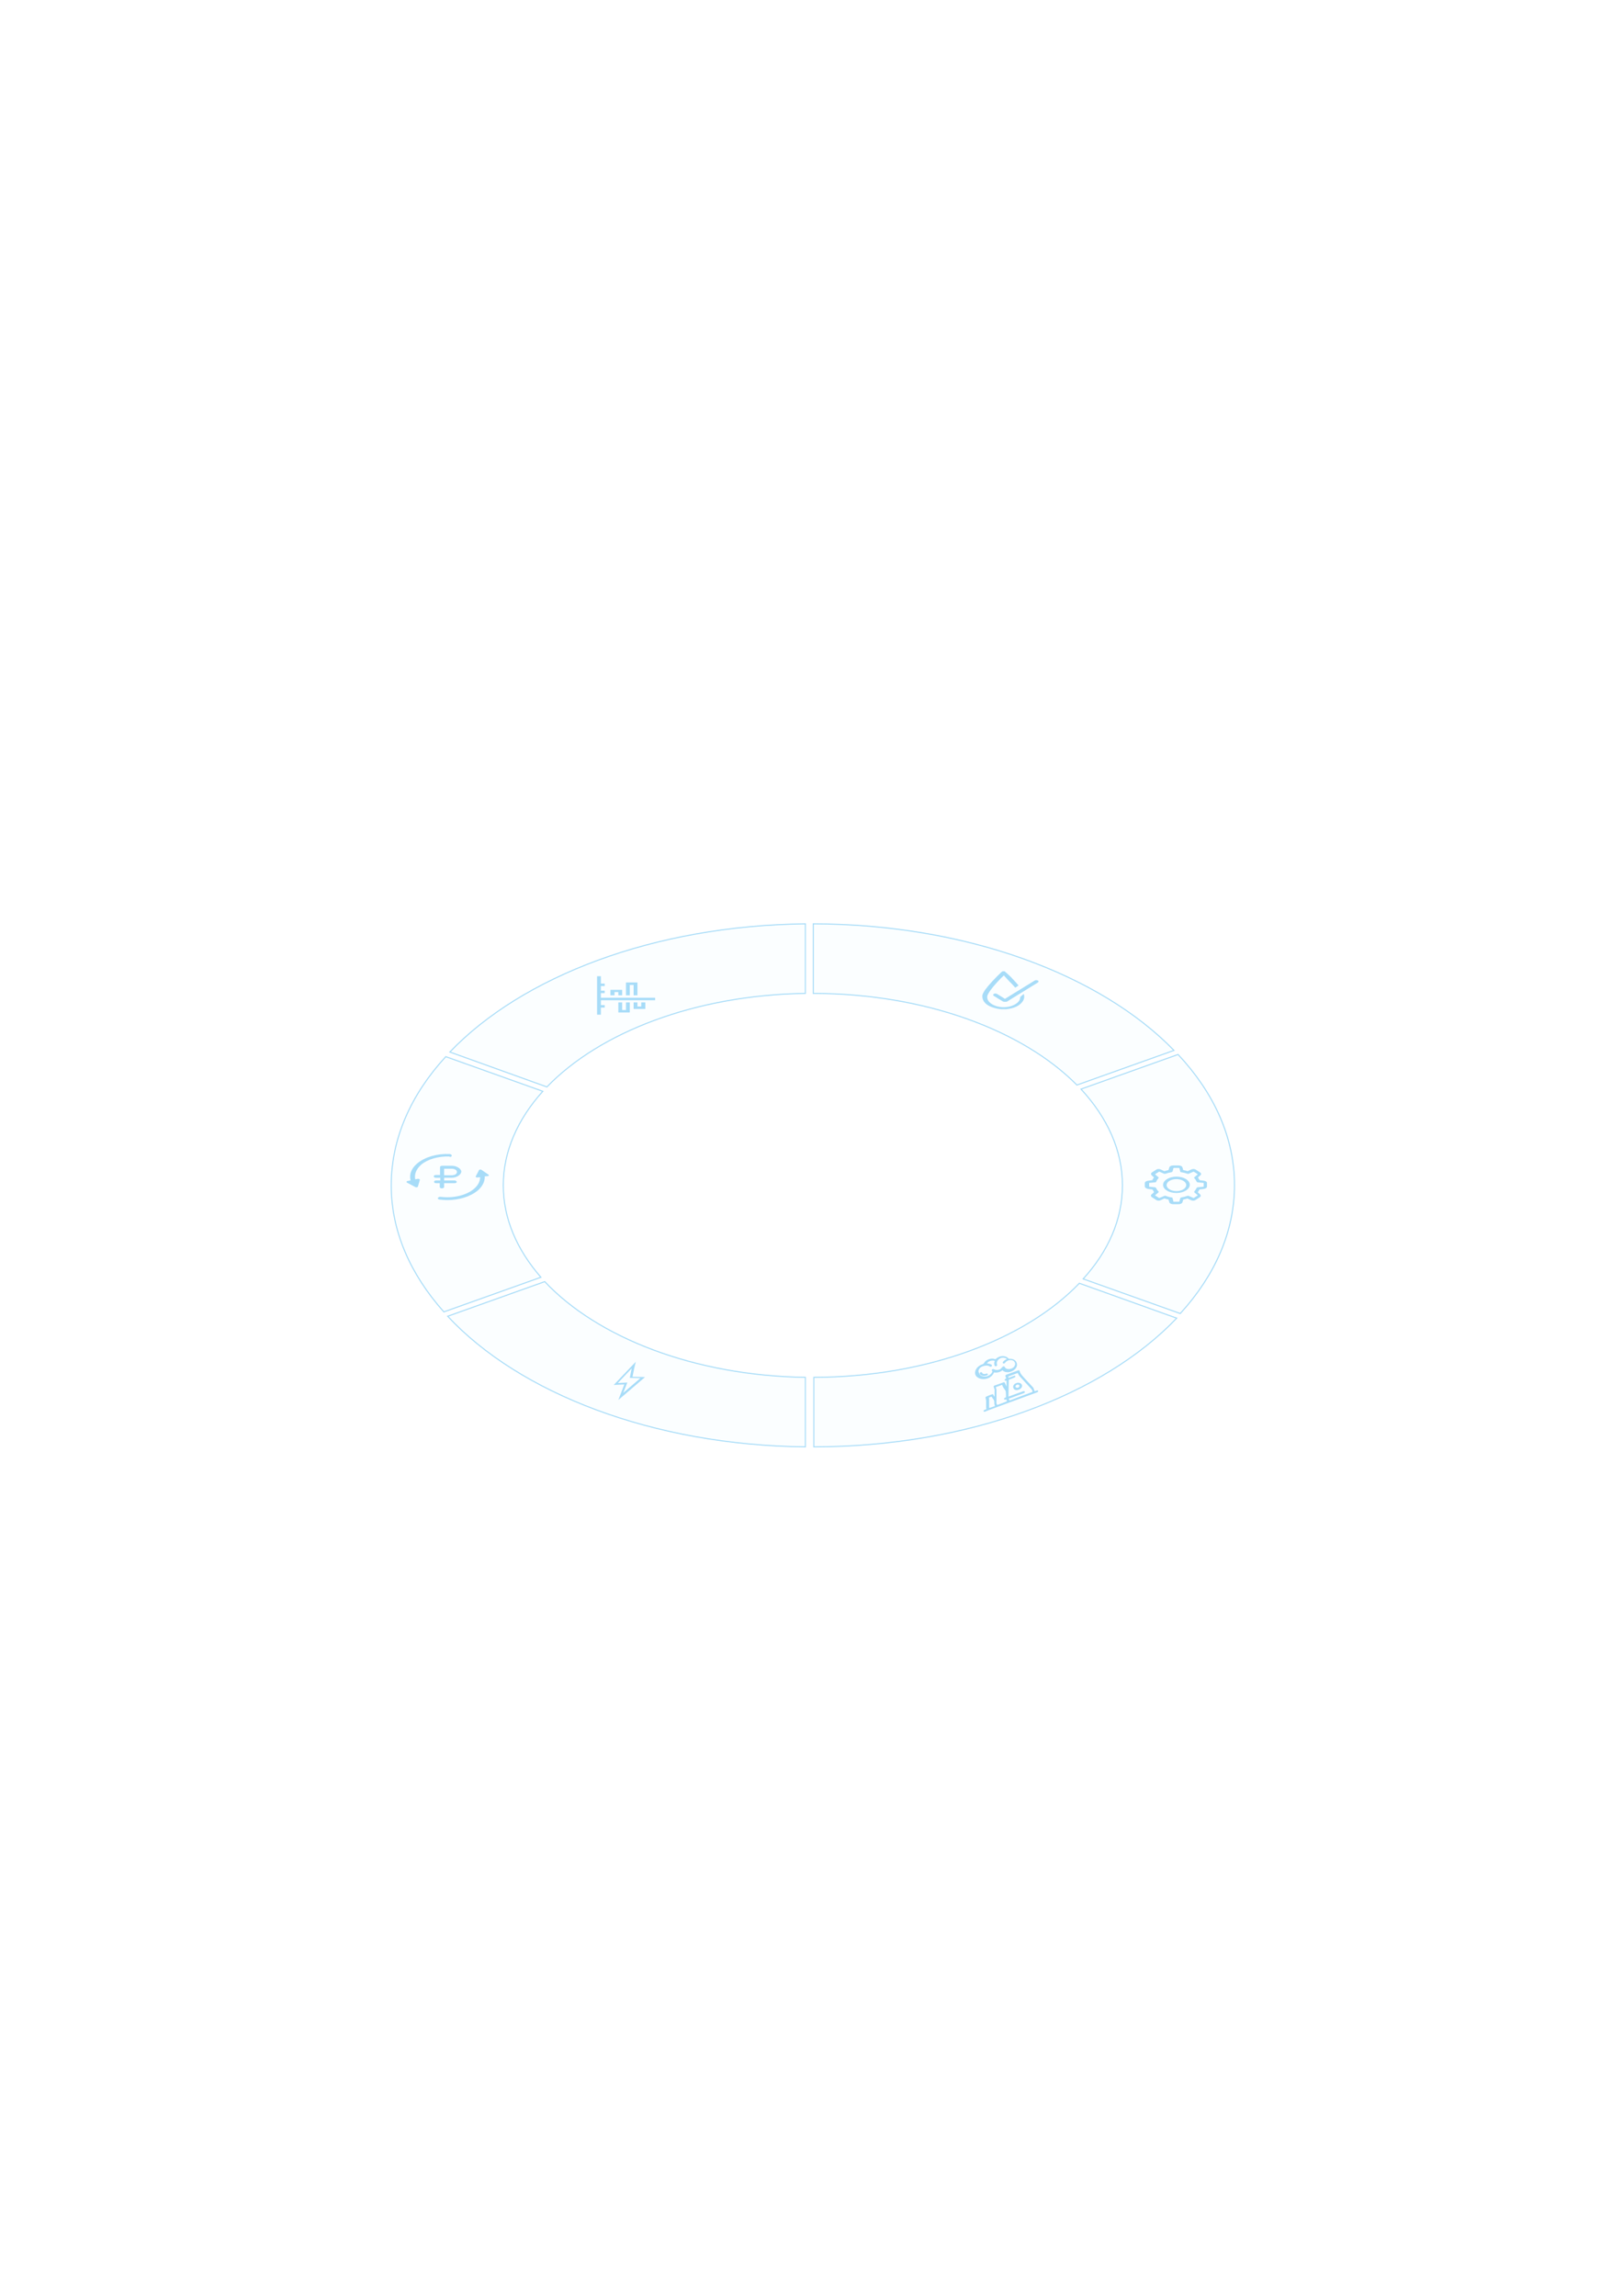 <?xml version="1.0" encoding="utf-8"?>
<!-- Generator: Adobe Illustrator 19.0.0, SVG Export Plug-In . SVG Version: 6.00 Build 0)  -->
<svg version="1.1" id="Слой_1" xmlns="http://www.w3.org/2000/svg" xmlns:xlink="http://www.w3.org/1999/xlink" x="0px" y="0px"
	 viewBox="0 0 595.3 841.9" style="enable-background:new 0 0 595.3 841.9;" xml:space="preserve">
<style type="text/css">
	.st0{fill:#A7DCF8;fill-opacity:5.000000e-002;stroke:#A7DCF8;stroke-width:0.389;stroke-miterlimit:10;}
	.st1{fill:#A7DCF8;}
	.st2{fill-rule:evenodd;clip-rule:evenodd;fill:#A7DCF8;}
</style>
<path class="st0" d="M184.6,434.7c0-12.5,5.3-24.3,14.5-34.5l-35.6-12.7c-12.8,13.9-20,30.1-20,47.2c0,16.8,7,32.6,19.3,46.4
	l35.6-12.7C189.6,458.3,184.6,446.9,184.6,434.7z"/>
<path class="st0" d="M411.7,434.7c0,12.5-5.2,24.2-14.4,34.3l35.6,12.7c12.7-13.9,19.9-30,19.9-47.1c0-17.4-7.5-33.8-20.7-47.9
	l-35.6,12.7C406.2,409.9,411.7,421.9,411.7,434.7z"/>
<path class="st0" d="M298.4,364.3c40.9,0.1,76.7,13.5,96.6,33.6l35.6-12.7c-27-27.8-76.2-46.3-132.3-46.4V364.3z"/>
<path class="st0" d="M295.4,505.1c-40.8-0.6-76.3-14.6-95.6-35.1l-35.6,12.7c26.3,28.2,75.1,47.3,131.2,47.9V505.1z"/>
<path class="st0" d="M200.6,398.6c19.4-20.1,54.5-33.7,94.8-34.3v-25.5c-55.5,0.6-103.9,19.3-130.4,47L200.6,398.6z"/>
<path class="st0" d="M395.9,470.6c-19.8,20.6-56,34.4-97.4,34.5v25.5c56.7-0.1,106.2-19,133.1-47.2L395.9,470.6z"/>
<g>
	<path class="st1" d="M161.3,433.9c0,0.5,0,1,0,1.4c0,0.3,0.3,0.5,0.8,0.5c0.4,0,0.8-0.2,0.8-0.5c0-0.4,0-0.8,0-1.2
		c0-0.1,0-0.1,0-0.2c0.2,0,0.3,0,0.4,0c1.1,0,2.3,0,3.4,0c0.2,0,0.3,0,0.5-0.1c0.3-0.1,0.4-0.3,0.3-0.5c-0.1-0.2-0.4-0.4-0.8-0.4
		c-1.1,0-2.2,0-3.2,0c-0.2,0-0.4,0-0.6,0c0-0.3,0-0.6,0-1c0.1,0,0.2,0,0.3,0c0.8,0,1.7,0,2.5,0c1.8,0,3.4-1.1,3.5-2.2
		c0-1.1-1.7-2.2-3.5-2.2c-1.1,0-2.3,0-3.4,0c-0.6,0-0.9,0.2-0.9,0.5c0,0.9,0,1.8,0,2.7c0,0.1,0,0.1,0,0.2c-0.5,0-1,0-1.5,0
		c-0.5,0-0.8,0.2-0.8,0.5c0,0.3,0.3,0.5,0.8,0.5c0.1,0,0.2,0,0.4,0c0.4,0,0.8,0,1.2,0c0,0.3,0,0.6,0,1c-0.1,0-0.2,0-0.2,0
		c-0.4,0-0.9,0-1.3,0c-0.5,0-0.8,0.2-0.8,0.5c0,0.3,0.3,0.5,0.8,0.5c0.3,0,0.6,0,0.9,0C160.9,433.9,161.1,433.9,161.3,433.9z
		 M162.9,428.6c0.6,0,1.2,0,1.8,0c0.4,0,0.8,0,1.2,0c1,0.1,1.7,0.5,1.7,1.2c0,0.7-0.7,1.1-1.7,1.2c-1,0-2,0-3,0
		C162.9,430.2,162.9,429.4,162.9,428.6z"/>
	<path class="st1" d="M165.4,424.2c0.2-0.1,0.3-0.2,0.3-0.4c0-0.1-0.1-0.3-0.2-0.4c-0.2-0.1-0.4-0.2-0.6-0.2
		c-4.6-0.2-9,1.1-11.8,3.4c-2.2,1.8-3.1,4.1-2.5,6.3l-1.1,0.2c-0.2,0-0.3,0.1-0.4,0.3c0,0.1,0,0.2,0.2,0.3l3,1.6
		c0.1,0.1,0.2,0.1,0.4,0.1c0.1,0,0.1,0,0.2,0c0.2,0,0.3-0.1,0.4-0.3l0.7-2.4c0-0.1,0-0.2-0.2-0.3c-0.2-0.1-0.4-0.1-0.5-0.1l-1,0.2
		c-0.4-1.9,0.4-3.8,2.2-5.4c2.4-2,6.2-3.1,10.3-3C165,424.3,165.2,424.3,165.4,424.2z"/>
	<path class="st1" d="M179.2,430.8l-2.6-1.8c-0.1-0.1-0.3-0.1-0.5-0.1c-0.2,0-0.4,0.1-0.4,0.2l-1.2,2.3c-0.1,0.1,0,0.2,0.1,0.3
		c0.1,0.1,0.3,0.1,0.4,0.1c0,0,0.1,0,0.1,0l1-0.1c0,1.6-0.8,3.1-2.4,4.4c-2.8,2.3-7.6,3.4-12.1,2.8c-0.2,0-0.5,0-0.6,0.1
		c-0.2,0.1-0.3,0.2-0.4,0.3c0,0.1,0,0.3,0.1,0.4c0.1,0.1,0.3,0.2,0.5,0.2c0.9,0.1,1.9,0.2,2.9,0.2c4.3,0,8.4-1.3,11-3.4
		c1.8-1.5,2.8-3.4,2.7-5.3l1.1-0.1c0.2,0,0.4-0.1,0.4-0.2C179.3,431,179.3,430.9,179.2,430.8z"/>
</g>
<g>
	<path class="st1" d="M368.5,367.4L368.5,367.4c-0.2,0-0.4-0.1-0.6-0.1l-3.4-2.1c-0.3-0.2-0.3-0.5,0-0.7s0.8-0.2,1.2,0l2.9,1.8
		l10.9-6.7c0.3-0.2,0.8-0.2,1.2,0c0.3,0.2,0.3,0.5,0,0.7l-11.5,7.1C369,367.3,368.8,367.4,368.5,367.4z"/>
	<path class="st1" d="M374.2,365.6c0,0.7-0.2,1.3-0.8,1.9c-0.9,0.9-2.4,1.6-4.2,1.8c-1.8,0.2-3.5-0.1-4.9-0.8
		c-1.4-0.7-2.2-1.7-2.2-2.8c0-0.4,0.1-0.8,0.4-1.3c1-1.8,2.6-3.5,4.1-5.1l0.1-0.1c0.3-0.4,0.7-0.7,1.1-1.1l0.4-0.4
		c0.3,0.3,0.6,0.7,0.9,1c0.8,0.9,1.6,1.7,2.4,2.5c0.3,0.4,0.6,0.7,0.9,1l1.2-0.8c-1-1.2-2-2.2-2.8-3.1c-0.5-0.5-1-0.9-1.5-1.4
		c-0.2-0.2-0.5-0.4-0.7-0.6l-0.1-0.1h-0.7l-0.1,0c0,0-0.1,0-0.1,0.1c-0.1,0.1-0.2,0.1-0.3,0.2c-2.4,2.3-4.3,4.3-5.9,6.4l0,0
		c-0.5,0.8-1.1,1.6-1.1,2.4c0,2,1.5,3.5,4.3,4.3c0.6,0.2,1.2,0.3,1.8,0.4c0.3,0,0.5,0.1,0.8,0.1l1.6,0l0.1,0c0.1,0,0.1,0,0.2,0
		c2.9-0.3,5-1.3,6.1-3c0.5-0.8,0.6-1.7,0.3-2.6L374.2,365.6z"/>
</g>
<g>
	<polygon class="st1" points="220.4,365.9 220.4,364.2 221.8,364.2 221.8,363.3 220.4,363.3 220.4,361.6 221.8,361.6 221.8,360.7 
		220.4,360.7 220.4,358 219,358 219,372.1 220.4,372.1 220.4,371.2 220.4,369.5 221.8,369.5 221.8,368.6 220.4,368.6 220.4,366.8 
		240.3,366.8 240.3,365.9 	"/>
	<polygon class="st1" points="225.4,363.8 226.8,363.8 226.8,365 228.2,365 228.2,363 223.9,363 223.9,365 225.4,365 	"/>
	<polygon class="st1" points="229.6,370.4 228.2,370.4 228.2,367.6 226.8,367.6 226.8,371.3 231,371.3 231,367.6 229.6,367.6 	"/>
	<polygon class="st1" points="231,361.2 232.4,361.2 232.4,365 233.8,365 233.8,360.3 229.6,360.3 229.6,365 231,365 	"/>
	<polygon class="st1" points="235.2,369.1 233.8,369.1 233.8,367.6 232.4,367.6 232.4,370 236.7,370 236.7,367.6 235.2,367.6 	"/>
</g>
<g>
	<path class="st2" d="M441.6,433l-1.6-0.2c-0.2-0.3-0.4-0.7-0.6-1l0.9-0.8c0.4-0.3,0.3-0.8-0.2-1.1l-1.4-0.9c-0.3-0.2-0.6-0.3-1-0.3
		c-0.3,0-0.6,0.1-0.8,0.2l-1.3,0.6c-0.5-0.2-1-0.3-1.6-0.4l-0.3-1c-0.1-0.4-0.7-0.7-1.4-0.7h-2c-0.7,0-1.3,0.3-1.4,0.7l-0.3,1
		c-0.5,0.1-1,0.2-1.5,0.4l-1.3-0.6c-0.2-0.1-0.5-0.2-0.8-0.2c-0.4,0-0.7,0.1-1,0.3l-1.4,0.9c-0.5,0.3-0.5,0.8-0.2,1.1l0.9,0.8
		c-0.3,0.3-0.5,0.6-0.6,1l-1.6,0.2c-0.7,0.1-1.2,0.4-1.2,0.9v1.2c0,0.4,0.5,0.8,1.2,0.9l1.6,0.2c0.2,0.3,0.4,0.6,0.6,1l-0.9,0.8
		c-0.4,0.3-0.3,0.8,0.2,1.1l1.4,0.9c0.3,0.2,0.6,0.3,1,0.3c0.3,0,0.6-0.1,0.8-0.2l1.3-0.6c0.5,0.2,1,0.3,1.5,0.4l0.3,1
		c0.1,0.4,0.7,0.7,1.4,0.7h2c0.7,0,1.3-0.3,1.4-0.7l0.3-1c0.5-0.1,1.1-0.2,1.5-0.4l1.3,0.6c0.2,0.1,0.5,0.2,0.8,0.2
		c0.4,0,0.7-0.1,1-0.3l1.4-0.9c0.5-0.3,0.5-0.8,0.2-1.1l-0.9-0.8c0.3-0.3,0.5-0.6,0.6-1l1.6-0.2c0.7-0.1,1.2-0.4,1.2-0.9v-1.2
		C442.8,433.5,442.3,433.1,441.6,433z M441.5,435.1L441.5,435.1c0,0,0,0.1-0.1,0.1l-2,0.2c-0.3,0-0.4,0.1-0.5,0.3
		c-0.2,0.4-0.5,0.8-0.8,1.2c-0.1,0.1-0.1,0.3,0,0.4l1.2,1c0,0,0,0.1,0,0.1l-1.4,0.9c0,0-0.1,0-0.1,0c0,0-0.1,0-0.1,0l-1.6-0.7
		c-0.2-0.1-0.5-0.1-0.7,0c-0.6,0.2-1.3,0.4-2,0.5c-0.2,0-0.4,0.2-0.5,0.3l-0.3,1.2c0,0-0.1,0.1-0.1,0.1h-2c-0.1,0-0.1,0-0.1-0.1
		l-0.3-1.2c0-0.2-0.2-0.3-0.5-0.3c-0.7-0.1-1.3-0.3-1.9-0.5c-0.1,0-0.2-0.1-0.3-0.1c-0.1,0-0.3,0-0.4,0.1l-1.7,0.7c0,0,0,0-0.1,0
		c0,0-0.1,0-0.1,0l-1.4-0.9c0,0,0-0.1,0-0.1l1.2-1c0.1-0.1,0.2-0.3,0-0.4c-0.4-0.4-0.7-0.8-0.8-1.2c-0.1-0.1-0.3-0.3-0.5-0.3l-2-0.2
		c-0.1,0-0.1,0-0.1-0.1v-1.2c0,0,0-0.1,0.1-0.1l2-0.2c0.3,0,0.5-0.1,0.5-0.3c0.2-0.4,0.4-0.8,0.8-1.2c0.1-0.1,0.1-0.3,0-0.4l-1.2-1
		c0,0,0-0.1,0-0.1l1.4-0.9c0,0,0.1,0,0.1,0c0,0,0.1,0,0.1,0l1.6,0.7c0.2,0.1,0.5,0.1,0.7,0c0.6-0.2,1.3-0.4,2-0.5
		c0.2,0,0.4-0.2,0.5-0.3l0.3-1.2c0,0,0.1-0.1,0.1-0.1h2c0.1,0,0.1,0,0.1,0.1l0.3,1.2c0,0.2,0.2,0.3,0.5,0.3c0.7,0.1,1.4,0.3,2,0.5
		c0.2,0.1,0.5,0.1,0.7,0l1.6-0.7c0,0,0,0,0.1,0c0,0,0.1,0,0.1,0l1.4,0.9c0,0,0,0.1,0,0.1l-1.2,1c-0.1,0.1-0.2,0.3,0,0.4
		c0.4,0.4,0.6,0.8,0.8,1.2c0.1,0.2,0.3,0.3,0.5,0.3l2,0.2c0.1,0,0.1,0,0.1,0.1V435.1z"/>
	<path class="st2" d="M431.5,431.5c-2.7,0-4.9,1.4-4.9,3c0,1.7,2.2,3,4.9,3c2.7,0,4.9-1.4,4.9-3
		C436.4,432.8,434.2,431.5,431.5,431.5z M431.5,436.8c-2,0-3.6-1-3.6-2.2c0-1.2,1.6-2.2,3.6-2.2c2,0,3.6,1,3.6,2.2
		C435.1,435.8,433.5,436.8,431.5,436.8z"/>
</g>
<g>
	<path class="st1" d="M380.1,510c-0.2,0.1-0.4,0.1-0.6,0.2c-0.1-0.3-0.2-0.5-0.3-0.8c-0.1-0.2-0.1-0.3-0.2-0.5
		c-1.2-1.3-2.4-2.6-3.6-3.9c-0.6-0.7-1.2-1.3-1.4-2.2c-0.1-0.3-0.3-0.4-0.7-0.2c-1.4,0.5-2.8,1-4.1,1.5c-0.4,0.2-0.5,0.3-0.4,0.7
		c0.1,0.2,0.2,0.5,0.3,0.7c-0.5,0.2-0.6,0.4-0.6,0.6c0.1,0.2,0.2,0.3,0.7,0.2c0,0.7,0,1.4,0,2.1c-0.1,0-0.1,0-0.1-0.1
		c-0.2-0.4-0.3-0.7-0.5-1.1c-0.1-0.3-0.3-0.4-0.7-0.2c-0.7,0.3-1.5,0.5-2.2,0.8c-0.3,0.1-0.6,0.2-0.9,0.3c-0.3,0.1-0.4,0.3-0.3,0.6
		c0,0.1,0.1,0.2,0.1,0.3c0.2,0.4,0.3,0.9,0.2,1.3c0,0.6,0,1.2,0,1.8c0,0,0,0-0.1,0c0,0-0.1-0.1-0.1-0.1c-0.1-0.1-0.1-0.3-0.2-0.4
		c-0.1-0.3-0.3-0.4-0.7-0.2c-0.6,0.2-1.2,0.4-1.8,0.7c-0.4,0.2-0.5,0.3-0.4,0.6c0.1,0.3,0.2,0.7,0.2,1c0,0.7,0,1.4,0,2.1
		c0,0.3,0,0.5,0.1,0.8c0,0.1,0,0.1-0.1,0.2c-0.2,0.1-0.5,0.2-0.7,0.3c-0.2,0.1-0.3,0.3-0.2,0.4c0,0.2,0.2,0.3,0.4,0.2
		c0.1,0,0.2,0,0.3-0.1c0.5-0.2,1-0.4,1.5-0.6c2.4-0.9,4.9-1.8,7.3-2.7c3-1.1,6-2.2,9-3.3c0.4-0.1,0.7-0.3,1.1-0.4
		c0.3-0.1,0.4-0.3,0.4-0.5C380.7,509.9,380.4,509.8,380.1,510z M364.7,513.9c0,0.1,0,0.3,0,0.4c0,0.4,0,0.7,0.2,1.1
		c0.1,0.1,0,0.2-0.1,0.3c-0.3,0.1-0.6,0.2-0.9,0.3c0,0,0,0,0,0c-0.3,0.1-0.6,0.2-0.9,0.3c-0.1,0-0.2,0-0.2-0.1c0-0.1,0-0.2,0-0.3
		c0-0.9,0-1.8,0-2.7c0-0.2,0-0.4-0.1-0.5c0-0.1,0-0.2,0.1-0.2c0.3-0.1,0.5-0.2,0.7-0.3c0.1,0,0.2,0,0.2,0c0.3,0.4,0.6,0.9,0.9,1.3
		C364.6,513.7,364.6,513.8,364.7,513.9z M369,512.3c0,0.1,0,0.2-0.2,0.2c-0.4,0.2-0.6,0.3-0.5,0.6c0.1,0.2,0.3,0.3,0.7,0.1
		c0,0,0,0,0.1,0c0.1,0.2,0.2,0.4,0.2,0.6c0,0.1-0.1,0.1-0.2,0.2c-1,0.4-1.9,0.7-2.9,1.1c0,0-0.1,0-0.1,0c-0.4,0.2-0.4,0.1-0.5-0.2
		c-0.2-0.4-0.1-0.8-0.1-1.2c0-1.3,0-2.7,0-4c0-0.3-0.1-0.5-0.2-0.8c-0.1-0.2,0-0.2,0.2-0.3c0.6-0.2,1.3-0.5,1.9-0.7
		c0.1,0,0.2-0.1,0.2,0c0.2,0.8,0.8,1.4,1.2,2.1c0,0.1,0.1,0.2,0.1,0.2C369,510.9,369,511.6,369,512.3z M378.3,510.6
		c-2.6,1-5.2,1.9-7.7,2.9c-0.3,0.1-0.3,0.1-0.4-0.1c-0.1-0.2-0.1-0.3-0.2-0.5c0.1-0.1,0.3-0.1,0.4-0.1c1.7-0.6,3.4-1.3,5.1-1.9
		c0.3-0.1,0.4-0.2,0.4-0.4c0-0.3-0.3-0.4-0.6-0.3c-0.7,0.3-1.4,0.5-2.2,0.8c-1,0.4-2,0.7-3,1.1c-0.1,0-0.1,0.1-0.2,0.1
		c0-0.1,0-0.1,0-0.2c0-2,0.1-3.9,0.1-5.9c0-0.1,0.1-0.2,0.2-0.2c0.6-0.2,1.2-0.4,1.8-0.7c0.3-0.1,0.5-0.3,0.4-0.5
		c-0.1-0.2-0.3-0.3-0.6-0.1c-0.5,0.2-1.1,0.4-1.6,0.6c-0.1,0-0.1,0.1-0.2,0.1c-0.1-0.2-0.1-0.3-0.2-0.5c1.2-0.4,2.3-0.9,3.5-1.3
		c0.1,0.1,0.1,0.3,0.2,0.4c0.1,0.3,0.3,0.6,0.5,0.8c1.4,1.6,2.9,3.1,4.3,4.7c0.2,0.2,0.3,0.5,0.4,0.8
		C378.7,510.5,378.7,510.5,378.3,510.6z"/>
	<path class="st1" d="M361.4,505.7c1.4-0.2,2.6-1.1,3.1-2.2c0-0.1,0.1-0.1,0.1-0.2c1.1,0.2,2.2-0.1,3.1-0.8c0.1,0.1,0.1,0.1,0.2,0.2
		c0.9,0.7,2.4,0.7,3.6,0c1.2-0.7,1.8-1.8,1.4-2.9c-0.3-1-1.4-1.6-2.7-1.5c-0.2,0-0.2,0-0.3-0.1c-1-1.2-3.2-1.2-4.6,0.1
		c-0.1,0.1-0.2,0.2-0.4,0.1c-1.4-0.5-3.3,0.2-4,1.5c-0.1,0.2-0.2,0.3-0.5,0.4c-2.2,0.7-3.4,2.8-2.4,4.3
		C358.7,505.5,360.1,505.9,361.4,505.7z M360.6,501c0.9-0.3,1.7-0.3,2.4,0.1c0.1,0.1,0.2,0.1,0.4,0.1c0.2,0,0.4-0.1,0.4-0.3
		c0.1-0.2,0-0.3-0.1-0.4c-0.4-0.3-0.9-0.4-1.5-0.5c-0.1,0-0.1,0-0.2,0c0.5-0.9,2-1.3,2.9-0.9c-0.2,0.4-0.3,0.8-0.2,1.2
		c0,0.2,0.1,0.3,0.1,0.5c0.1,0.2,0.3,0.3,0.6,0.2c0.3-0.1,0.4-0.3,0.3-0.6c-0.3-0.8,0.2-1.8,1.2-2.3c0.8-0.4,2-0.2,2.4,0.3
		c-0.1,0.1-0.3,0.2-0.4,0.2c-0.4,0.2-0.7,0.5-1,0.8c-0.2,0.3-0.1,0.5,0.1,0.6c0.3,0.1,0.5,0,0.7-0.3c0.3-0.4,0.7-0.6,1.1-0.8
		c1-0.3,2-0.1,2.4,0.7c0.4,0.7,0,1.6-0.8,2.1c-0.9,0.5-2,0.5-2.6,0c-0.1-0.1-0.2-0.3-0.3-0.4c-0.1-0.2-0.2-0.3-0.5-0.2
		c-0.2,0-0.3,0.2-0.5,0.4c-0.2,0.2-0.4,0.4-0.6,0.6c-0.8,0.4-1.5,0.4-2.2,0.1c-0.1,0-0.1-0.1-0.2-0.1c-0.2-0.1-0.4,0-0.6,0.1
		c-0.2,0.2-0.2,0.4,0,0.5c0.1,0.1,0.1,0.2,0.1,0.3c-0.3,0.9-1.4,1.7-2.5,1.8c-1.2,0.1-2.2-0.4-2.4-1.3
		C358.5,502.6,359.3,501.4,360.6,501z"/>
	<path class="st1" d="M372.8,507.2c-0.9,0.3-1.4,1.1-1.1,1.8c0.2,0.7,1.1,1,2,0.6c0.9-0.3,1.4-1.1,1.1-1.8
		C374.5,507.2,373.6,506.9,372.8,507.2z M373.4,508.9c-0.4,0.1-0.8,0-0.9-0.3c-0.1-0.3,0.1-0.6,0.5-0.8c0.4-0.1,0.8,0,0.9,0.3
		C374,508.4,373.8,508.8,373.4,508.9z"/>
	<path class="st1" d="M361.9,504.4c0.4-0.1,0.5-0.3,0.4-0.5c-0.1-0.2-0.3-0.3-0.7-0.1c-0.6,0.2-1.1,0.1-1.4-0.4
		c-0.1-0.2-0.4-0.3-0.6-0.1c-0.2,0.1-0.3,0.3-0.2,0.6C359.8,504.5,360.9,504.8,361.9,504.4z"/>
</g>
<path class="st2" d="M232.6,501.9l-0.6,3l4.6,0.1l-9.8,8.4l2.2-5.7l-3.9,0.2l8.1-8.5L232.6,501.9L232.6,501.9z M231.7,501.8
	l-5.1,5.4l3.5-0.2l-1.5,3.8l6.3-5.4l-3.9-0.1L231.7,501.8z"/>
</svg>
